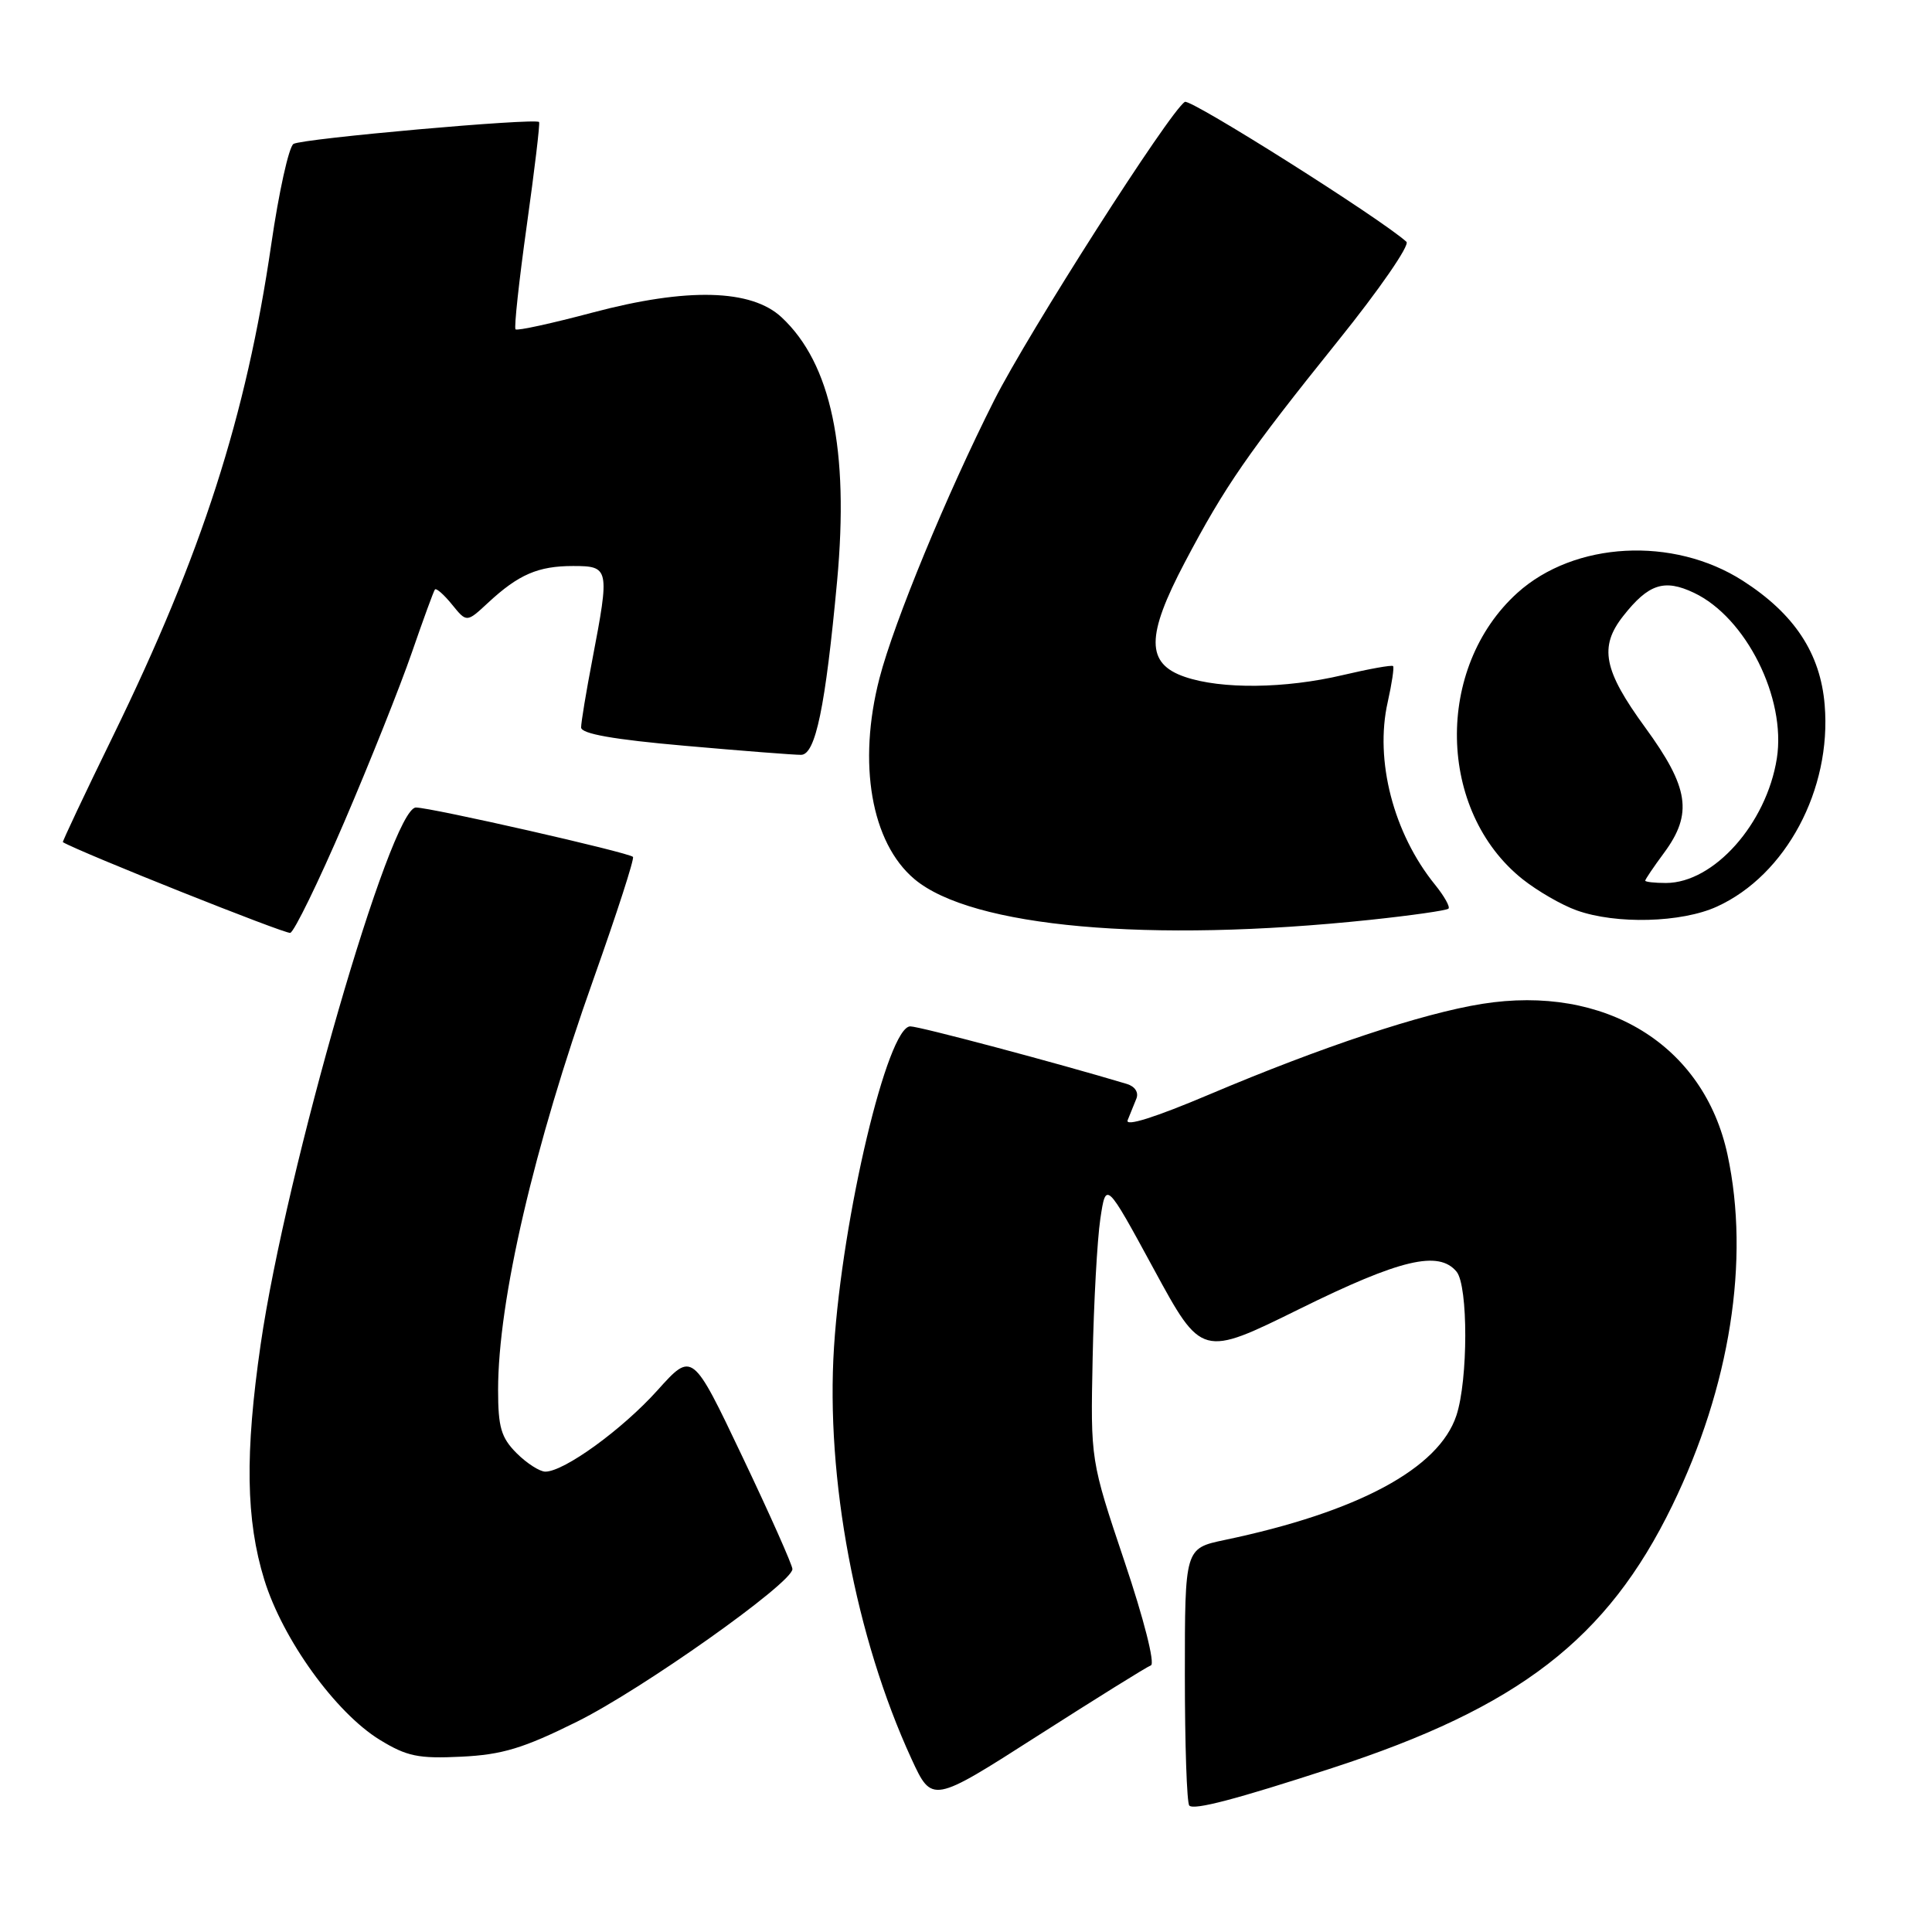 <?xml version="1.0" encoding="UTF-8" standalone="no"?>
<!DOCTYPE svg PUBLIC "-//W3C//DTD SVG 1.1//EN" "http://www.w3.org/Graphics/SVG/1.1/DTD/svg11.dtd" >
<svg xmlns="http://www.w3.org/2000/svg" xmlns:xlink="http://www.w3.org/1999/xlink" version="1.1" viewBox="0 0 256 256">
 <g >
 <path fill="currentColor"
d=" M 176.50 234.28 C 201.26 226.23 212.97 217.19 221.58 199.50 C 229.25 183.73 231.90 166.95 228.91 153.03 C 225.79 138.46 212.70 130.41 196.37 133.02 C 188.45 134.29 175.20 138.69 160.27 145.01 C 153.07 148.06 149.06 149.33 149.42 148.43 C 149.74 147.64 150.26 146.37 150.57 145.59 C 150.91 144.76 150.40 143.96 149.32 143.63 C 140.06 140.85 121.83 136.00 120.62 136.00 C 117.61 136.00 111.63 161.16 110.51 178.50 C 109.40 195.88 113.36 216.94 120.78 233.07 C 123.50 238.96 123.50 238.96 137.50 230.00 C 145.20 225.08 151.95 220.87 152.50 220.67 C 153.07 220.45 151.57 214.53 149.00 206.90 C 144.50 193.50 144.50 193.50 144.78 180.00 C 144.93 172.57 145.39 164.25 145.80 161.50 C 146.55 156.50 146.55 156.50 152.89 168.17 C 159.23 179.84 159.23 179.84 172.24 173.42 C 185.55 166.85 190.63 165.65 193.00 168.50 C 194.55 170.37 194.54 182.84 192.98 187.56 C 190.66 194.59 179.93 200.36 162.25 204.06 C 157.00 205.17 157.00 205.17 157.00 221.92 C 157.00 231.13 157.26 238.93 157.59 239.25 C 158.22 239.88 163.75 238.43 176.50 234.28 Z  M 76.44 228.14 C 85.06 223.87 105.00 209.75 105.00 207.91 C 105.00 207.39 102.02 200.68 98.37 193.02 C 91.74 179.08 91.74 179.08 87.12 184.22 C 82.46 189.41 74.75 195.00 72.26 195.00 C 71.52 195.00 69.80 193.90 68.45 192.55 C 66.40 190.49 66.00 189.12 66.00 184.16 C 66.00 172.34 70.74 151.95 78.65 129.71 C 81.73 121.03 84.09 113.75 83.87 113.54 C 83.29 112.95 57.11 107.00 55.11 107.00 C 51.78 107.00 37.89 155.07 34.54 178.13 C 32.44 192.61 32.58 201.41 35.02 209.32 C 37.46 217.23 44.47 226.95 50.33 230.54 C 53.91 232.73 55.44 233.05 61.13 232.77 C 66.54 232.51 69.35 231.66 76.44 228.14 Z  M 45.61 108.93 C 49.02 100.99 53.04 90.90 54.56 86.50 C 56.08 82.10 57.46 78.32 57.63 78.11 C 57.81 77.89 58.83 78.79 59.90 80.11 C 61.84 82.50 61.84 82.50 64.67 79.87 C 68.71 76.12 71.30 75.00 75.93 75.00 C 80.74 75.00 80.80 75.30 78.50 87.34 C 77.67 91.65 77.00 95.72 77.00 96.39 C 77.00 97.23 81.29 97.99 90.75 98.82 C 98.31 99.49 105.24 100.03 106.15 100.02 C 108.06 100.00 109.37 93.71 110.92 77.00 C 112.53 59.56 110.14 48.18 103.57 42.05 C 99.56 38.30 91.04 38.09 78.54 41.41 C 73.13 42.85 68.52 43.86 68.31 43.64 C 68.10 43.43 68.77 37.24 69.80 29.88 C 70.83 22.52 71.57 16.35 71.43 16.17 C 71.00 15.61 40.03 18.36 38.89 19.07 C 38.28 19.44 36.95 25.44 35.94 32.40 C 32.61 55.20 26.77 73.35 14.99 97.50 C 11.23 105.19 8.24 111.54 8.33 111.59 C 10.64 112.95 37.79 123.78 38.46 123.61 C 38.98 123.47 42.20 116.87 45.61 108.93 Z  M 181.50 121.89 C 187.00 121.31 191.69 120.64 191.93 120.40 C 192.17 120.16 191.37 118.74 190.15 117.23 C 184.64 110.44 182.13 100.74 183.88 93.03 C 184.43 90.57 184.75 88.42 184.59 88.26 C 184.42 88.09 181.41 88.63 177.89 89.46 C 170.30 91.25 161.85 91.35 157.00 89.69 C 151.84 87.93 151.83 84.31 157.00 74.50 C 162.32 64.41 165.30 60.09 177.30 45.16 C 182.76 38.38 186.84 32.47 186.36 32.04 C 183.00 28.99 157.75 13.04 157.00 13.50 C 155.01 14.73 136.25 44.09 131.73 53.05 C 125.45 65.50 118.46 82.44 116.54 89.85 C 113.61 101.14 115.44 111.66 121.16 116.48 C 128.75 122.87 152.27 124.97 181.50 121.89 Z  M 227.50 120.13 C 236.64 115.97 242.71 104.61 241.78 93.42 C 241.22 86.57 237.77 81.34 230.93 76.95 C 221.71 71.04 208.61 71.75 201.06 78.56 C 190.10 88.47 190.44 107.47 201.74 116.49 C 203.72 118.06 206.94 119.93 208.92 120.63 C 214.14 122.50 222.82 122.27 227.50 120.13 Z  M 218.00 116.69 C 218.00 116.53 219.12 114.86 220.50 113.00 C 224.33 107.81 223.81 104.37 218.00 96.40 C 212.47 88.82 211.86 85.72 215.08 81.63 C 218.43 77.37 220.52 76.68 224.46 78.55 C 231.36 81.82 236.70 92.51 235.44 100.50 C 234.07 109.15 227.09 116.99 220.75 117.00 C 219.24 117.00 218.00 116.86 218.00 116.69 Z "/>
</g>
</svg>